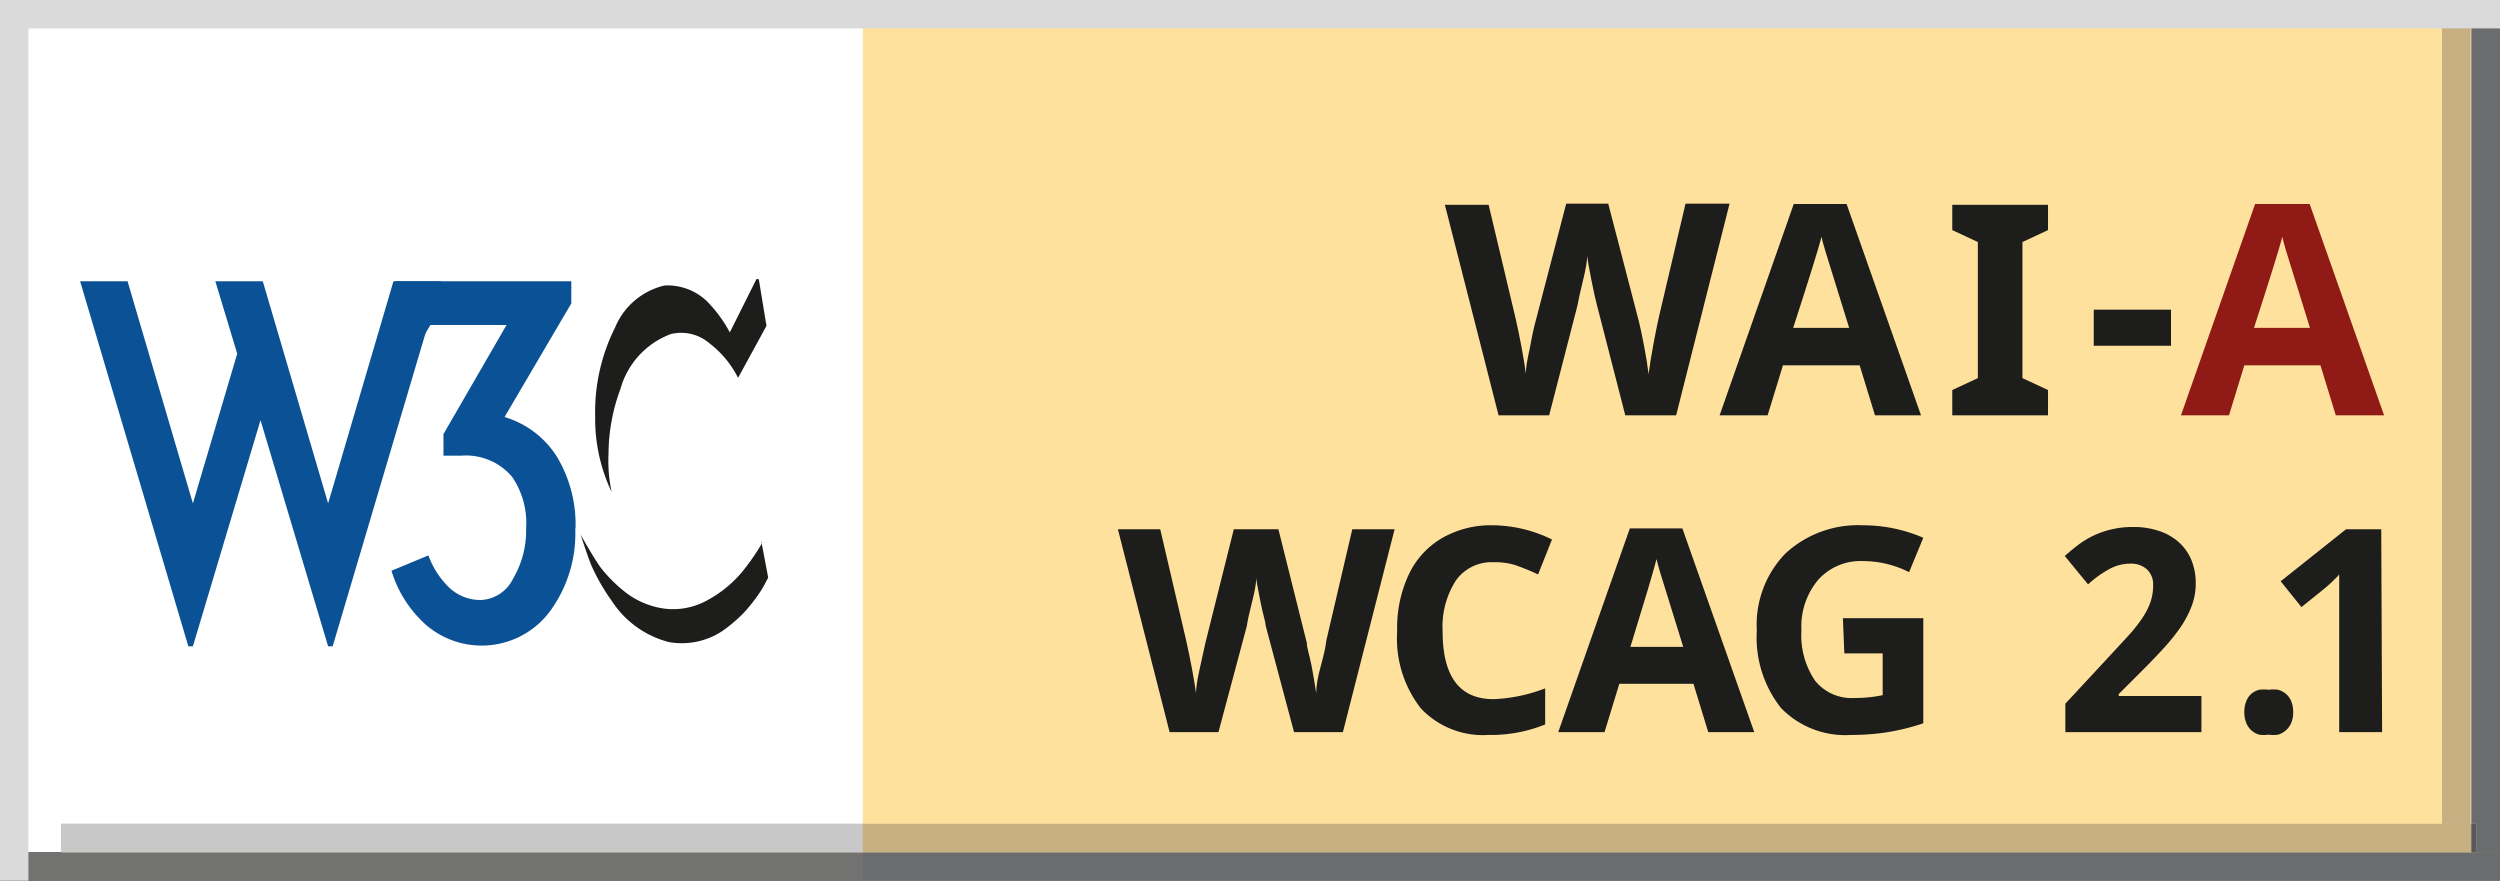 <svg id="Layer_1" data-name="Layer 1" xmlns="http://www.w3.org/2000/svg" xmlns:xlink="http://www.w3.org/1999/xlink" viewBox="0 0 88 31"><rect x="0" y="0" width="88" height="31" fill="#808080" stroke="none"/><defs><style>.cls-1,.cls-7{fill:#727271;}.cls-1,.cls-3,.cls-4{clip-rule:evenodd;}.cls-2,.cls-4{fill:none;}.cls-15,.cls-3{fill:#c8c8c8;}.cls-5{fill:#ffe19e;}.cls-11,.cls-13,.cls-14,.cls-15,.cls-17,.cls-18,.cls-20,.cls-23,.cls-25,.cls-5,.cls-6,.cls-7,.cls-9{fill-rule:evenodd;}.cls-6{fill:#fff;}.cls-8{clip-path:url(#clip-path);}.cls-9{fill:#6a6c6e;}.cls-10{clip-path:url(#clip-path-2);}.cls-11{fill:#3b3b3a;}.cls-12{clip-path:url(#clip-path-3);}.cls-13{fill:#3a3a3a;}.cls-14{fill:#dadada;}.cls-16{clip-path:url(#clip-path-4);}.cls-17{fill:#c7af81;}.cls-18{fill:#5c5c5b;}.cls-19{clip-path:url(#clip-path-5);}.cls-20{fill:#57585a;}.cls-21{clip-path:url(#clip-path-6);}.cls-22{clip-path:url(#clip-path-7);}.cls-23{fill:#333332;}.cls-24{clip-path:url(#clip-path-8);}.cls-25{fill:#323232;}.cls-26{clip-path:url(#clip-path-9);}.cls-27{fill:#1d1d1b;}.cls-28{fill:#0b5196;}.cls-29{fill:#901a16;}</style><clipPath id="clip-path" transform="translate(-262 -381)"><polygon class="cls-1" points="262 411 350 411 350 412 262 412 262 411 262 411"/></clipPath><clipPath id="clip-path-2" transform="translate(-262 -381)"><polygon class="cls-1" points="349 381 350 381 350 411 349 411 349 381 349 381"/></clipPath><clipPath id="clip-path-3" transform="translate(-262 -381)"><polygon class="cls-2" points="349 411 350 411 350 411 349 411 349 411"/></clipPath><clipPath id="clip-path-4" transform="translate(-262 -381)"><polygon class="cls-3" points="264.16 410 349.16 410 349.16 411 264.16 411 264.16 410 264.16 410"/></clipPath><clipPath id="clip-path-5" transform="translate(-262 -381)"><rect class="cls-2" x="264.16" y="411" width="85"/></clipPath><clipPath id="clip-path-6" transform="translate(-262 -381)"><polygon class="cls-4" points="264.16 410 349.16 410 349.16 411 264.16 411 264.16 410 264.16 410"/></clipPath><clipPath id="clip-path-7" transform="translate(-262 -381)"><rect class="cls-2" x="349" y="410" width="0.16" height="1"/></clipPath><clipPath id="clip-path-8" transform="translate(-262 -381)"><polygon class="cls-2" points="349 411 349.16 411 349.16 411 349 411 349 411"/></clipPath><clipPath id="clip-path-9" transform="translate(-262 -381)"><polygon class="cls-3" points="347.96 381 348.96 381 348.96 410 347.96 410 347.96 381 347.96 381"/></clipPath></defs><title>wcag2.1A-v2</title><polygon class="cls-5" points="0 0 88 0 88 31 0 31 0 0 0 0"/><polygon class="cls-6" points="0.37 0 30.37 0 30.37 31 0.37 31 0.37 0 0.37 0"/><polygon class="cls-7" points="0 30 88 30 88 31 0 31 0 30 0 30"/><g class="cls-8"><polygon class="cls-9" points="0 0 88 0 88 31 0 31 0 0 0 0"/><polygon class="cls-7" points="0.37 0 30.37 0 30.37 31 0.37 31 0.37 0 0.37 0"/></g><polygon class="cls-7" points="87 0 88 0 88 30 87 30 87 0 87 0"/><g class="cls-10"><polygon class="cls-9" points="0 0 88 0 88 31 0 31 0 0 0 0"/><polygon class="cls-11" points="0 30 88 30 88 31 0 31 0 30 0 30"/></g><g class="cls-12"><polygon class="cls-13" points="0 0 88 0 88 31 0 31 0 0 0 0"/></g><polygon class="cls-14" points="0 0 1 0 1 31 0 31 0 0 0 0"/><polygon class="cls-15" points="2.16 29 87.16 29 87.16 30 2.16 30 2.16 29 2.16 29"/><g class="cls-16"><polygon class="cls-17" points="0 0 88 0 88 31 0 31 0 0 0 0"/><polygon class="cls-15" points="0.37 0 30.37 0 30.37 31 0.37 31 0.37 0 0.37 0"/><polygon class="cls-18" points="0 30 88 30 88 31 0 31 0 30 0 30"/></g><g class="cls-19"><polygon class="cls-20" points="0 0 88 0 88 31 0 31 0 0 0 0"/><polygon class="cls-18" points="0.37 0 30.37 0 30.37 31 0.37 31 0.37 0 0.37 0"/></g><g class="cls-21"><polygon class="cls-18" points="87 0 88 0 88 30 87 30 87 0 87 0"/></g><g class="cls-22"><polygon class="cls-20" points="0 0 88 0 88 31 0 31 0 0 0 0"/><polygon class="cls-23" points="0 30 88 30 88 31 0 31 0 30 0 30"/></g><g class="cls-24"><polygon class="cls-25" points="0 0 88 0 88 31 0 31 0 0 0 0"/></g><polygon class="cls-15" points="85.96 0 86.96 0 86.96 29 85.96 29 85.96 0 85.96 0"/><g class="cls-26"><polygon class="cls-17" points="0 0 88 0 88 31 0 31 0 0 0 0"/></g><polygon class="cls-14" points="0 0 88 0 88 1 0 1 0 0 0 0"/><path class="cls-27" d="M288.71,390.83l.27,1.64-1,1.83a3.52,3.52,0,0,0-1-1.21,1.53,1.53,0,0,0-1.37-.33,2.89,2.89,0,0,0-1.77,1.93,6.61,6.61,0,0,0-.42,2.29,5.18,5.18,0,0,0,.11,1.34,6,6,0,0,1-.58-2.65,6.64,6.64,0,0,1,.7-3.14,2.5,2.5,0,0,1,1.74-1.48,2,2,0,0,1,1.5.56,4.76,4.76,0,0,1,.8,1.09l.94-1.88Z" transform="translate(-262 -381)"/><path class="cls-27" d="M288.83,400.11a8.1,8.1,0,0,1-.69,1,4.21,4.21,0,0,1-1.32,1.06,2.46,2.46,0,0,1-1.46.25,2.88,2.88,0,0,1-1.29-.53,5.07,5.07,0,0,1-.94-.93c-.27-.38-.69-1.14-.69-1.14s.24.76.38,1.09a7.08,7.08,0,0,0,.72,1.25,3.41,3.41,0,0,0,2,1.44,2.59,2.59,0,0,0,1.89-.39,5.26,5.26,0,0,0,.77-.66,5.87,5.87,0,0,0,.6-.78c.09-.14.24-.44.24-.44l-.24-1.27Z" transform="translate(-262 -381)"/><polygon class="cls-28" points="9.25 9.9 11.55 17.72 13.85 9.9 15.52 9.9 11.71 22.75 11.55 22.75 9.17 14.79 6.79 22.75 6.63 22.75 2.82 9.9 4.49 9.9 6.79 17.72 8.35 12.45 7.58 9.9 9.25 9.9 9.25 9.9"/><path class="cls-28" d="M282.25,399.63a4.63,4.63,0,0,1-.93,2.94A3,3,0,0,1,277,403a4.16,4.16,0,0,1-1.22-1.91l1.3-.54a3,3,0,0,0,.75,1.15,1.6,1.6,0,0,0,1.1.42,1.33,1.33,0,0,0,1.13-.75,3.35,3.35,0,0,0,.46-1.79,2.87,2.87,0,0,0-.49-1.79,2.12,2.12,0,0,0-1.79-.75h-.63v-.76l2.22-3.84h-2.68l-.75,1.27h-.48V390.9h6.19v.78l-2.35,4a3.28,3.28,0,0,1,1.87,1.44,4.66,4.66,0,0,1,.63,2.46Z" transform="translate(-262 -381)"/><path class="cls-27" d="M309.27,406.77h-1.72l-1-3.75c0-.13-.1-.41-.18-.83s-.14-.7-.15-.84q0,.26-.15.85t-.18.83l-1,3.74h-1.72l-1.82-7.14h1.49l.91,3.9q.24,1.08.35,1.87,0-.28.13-.86t.2-.91l1-4H307l1,4c0,.18.1.45.17.82s.12.68.16.95q0-.38.16-.95t.2-.92l.91-3.9h1.49Z" transform="translate(-262 -381)"/><path class="cls-27" d="M314.57,400.79a1.54,1.54,0,0,0-1.32.64,3,3,0,0,0-.47,1.79q0,2.39,1.79,2.39a5.65,5.65,0,0,0,1.82-.38v1.27a5.06,5.06,0,0,1-2,.37,3,3,0,0,1-2.38-.94,4,4,0,0,1-.83-2.71,4.43,4.43,0,0,1,.41-2,2.93,2.93,0,0,1,1.17-1.28,3.44,3.44,0,0,1,1.78-.45,4.81,4.81,0,0,1,2.09.5l-.49,1.23a8.1,8.1,0,0,0-.81-.33A2.42,2.42,0,0,0,314.57,400.79Z" transform="translate(-262 -381)"/><path class="cls-27" d="M322.13,406.77l-.52-1.7H319l-.52,1.7h-1.63l2.52-7.17h1.85l2.53,7.17Zm-.88-3-.81-2.61c-.06-.2-.1-.36-.13-.48q-.16.63-.92,3.09Z" transform="translate(-262 -381)"/><path class="cls-27" d="M326.87,402.76h2.83v3.7a8,8,0,0,1-1.3.32,8.53,8.53,0,0,1-1.24.09,3.15,3.15,0,0,1-2.47-.95,4,4,0,0,1-.85-2.73,3.6,3.6,0,0,1,1-2.7,3.76,3.76,0,0,1,2.74-1,5.31,5.31,0,0,1,2.12.44l-.5,1.21a3.6,3.6,0,0,0-1.63-.39,2,2,0,0,0-1.57.66,2.55,2.55,0,0,0-.59,1.77,2.85,2.85,0,0,0,.48,1.78,1.65,1.65,0,0,0,1.38.61,4.88,4.88,0,0,0,1-.1V404h-1.35Z" transform="translate(-262 -381)"/><path class="cls-27" d="M339.49,406.77H334.7v-1l1.68-1.81.58-.63a5.33,5.33,0,0,0,.44-.56,2.52,2.52,0,0,0,.29-.56,1.78,1.78,0,0,0,.1-.61.72.72,0,0,0-.22-.56.83.83,0,0,0-.58-.2,1.55,1.55,0,0,0-.74.19,3.82,3.82,0,0,0-.75.54l-.82-1c.15-.13.3-.26.46-.38a3.09,3.09,0,0,1,1.16-.55,3.21,3.21,0,0,1,.78-.09,2.81,2.81,0,0,1,.92.14,2,2,0,0,1,.7.4,1.75,1.75,0,0,1,.44.63,2.17,2.17,0,0,1,.15.83,2.23,2.23,0,0,1-.15.8,3.62,3.62,0,0,1-.4.75,6.84,6.84,0,0,1-.59.73q-.33.36-.71.74l-.86.86v.07h2.91Z" transform="translate(-262 -381)"/><path class="cls-27" d="M341,406.07a1,1,0,0,1,.07-.39.65.65,0,0,1,.18-.26.74.74,0,0,1,.27-.14,1.24,1.24,0,0,1,.34,0,1.18,1.18,0,0,1,.33,0,.74.74,0,0,1,.27.14.67.67,0,0,1,.19.26,1,1,0,0,1,.07.39.93.93,0,0,1-.07.38.71.71,0,0,1-.19.26.73.73,0,0,1-.27.15,1.14,1.14,0,0,1-.33,0,1.21,1.21,0,0,1-.34,0,.73.73,0,0,1-.27-.15.69.69,0,0,1-.18-.26A1,1,0,0,1,341,406.07Z" transform="translate(-262 -381)"/><path class="cls-27" d="M345.85,406.77h-1.51v-4.13c0-.08,0-.19,0-.3s0-.24,0-.37v-.75l-.08.09-.13.13-.15.14-.15.13-.82.66-.73-.91,2.3-1.83h1.24Z" transform="translate(-262 -381)"/><path class="cls-27" d="M321,395.62h-1.79l-1-3.89q-.06-.21-.19-.86t-.15-.87q0,.27-.15.88t-.19.86l-1,3.88h-1.78l-1.89-7.41h1.54l.95,4q.25,1.12.36,1.94,0-.29.14-.89c.07-.4.14-.72.2-.94l1.08-4.15h1.48l1.08,4.15q.07.28.18.85t.16,1q.05-.4.16-1t.2-1l.94-4h1.55Z" transform="translate(-262 -381)"/><path class="cls-27" d="M328,395.62l-.54-1.76h-2.7l-.54,1.76h-1.69l2.61-7.44H327l2.62,7.44Zm-.91-3.08-.84-2.71c-.06-.21-.11-.37-.13-.5q-.17.65-1,3.21Z" transform="translate(-262 -381)"/><path class="cls-27" d="M334.09,395.62h-3.37v-.89l.9-.42v-4.79l-.9-.42v-.89h3.37v.89l-.9.42v4.79l.9.42Z" transform="translate(-262 -381)"/><path class="cls-27" d="M335.7,393.17V391.9h2.72v1.27Z" transform="translate(-262 -381)"/><path class="cls-29" d="M344.22,395.62l-.54-1.76H341l-.54,1.76h-1.69l2.61-7.44h1.92l2.62,7.44Zm-.91-3.08-.84-2.71c-.06-.21-.11-.37-.13-.5q-.17.65-1,3.21Z" transform="translate(-262 -381)"/></svg>